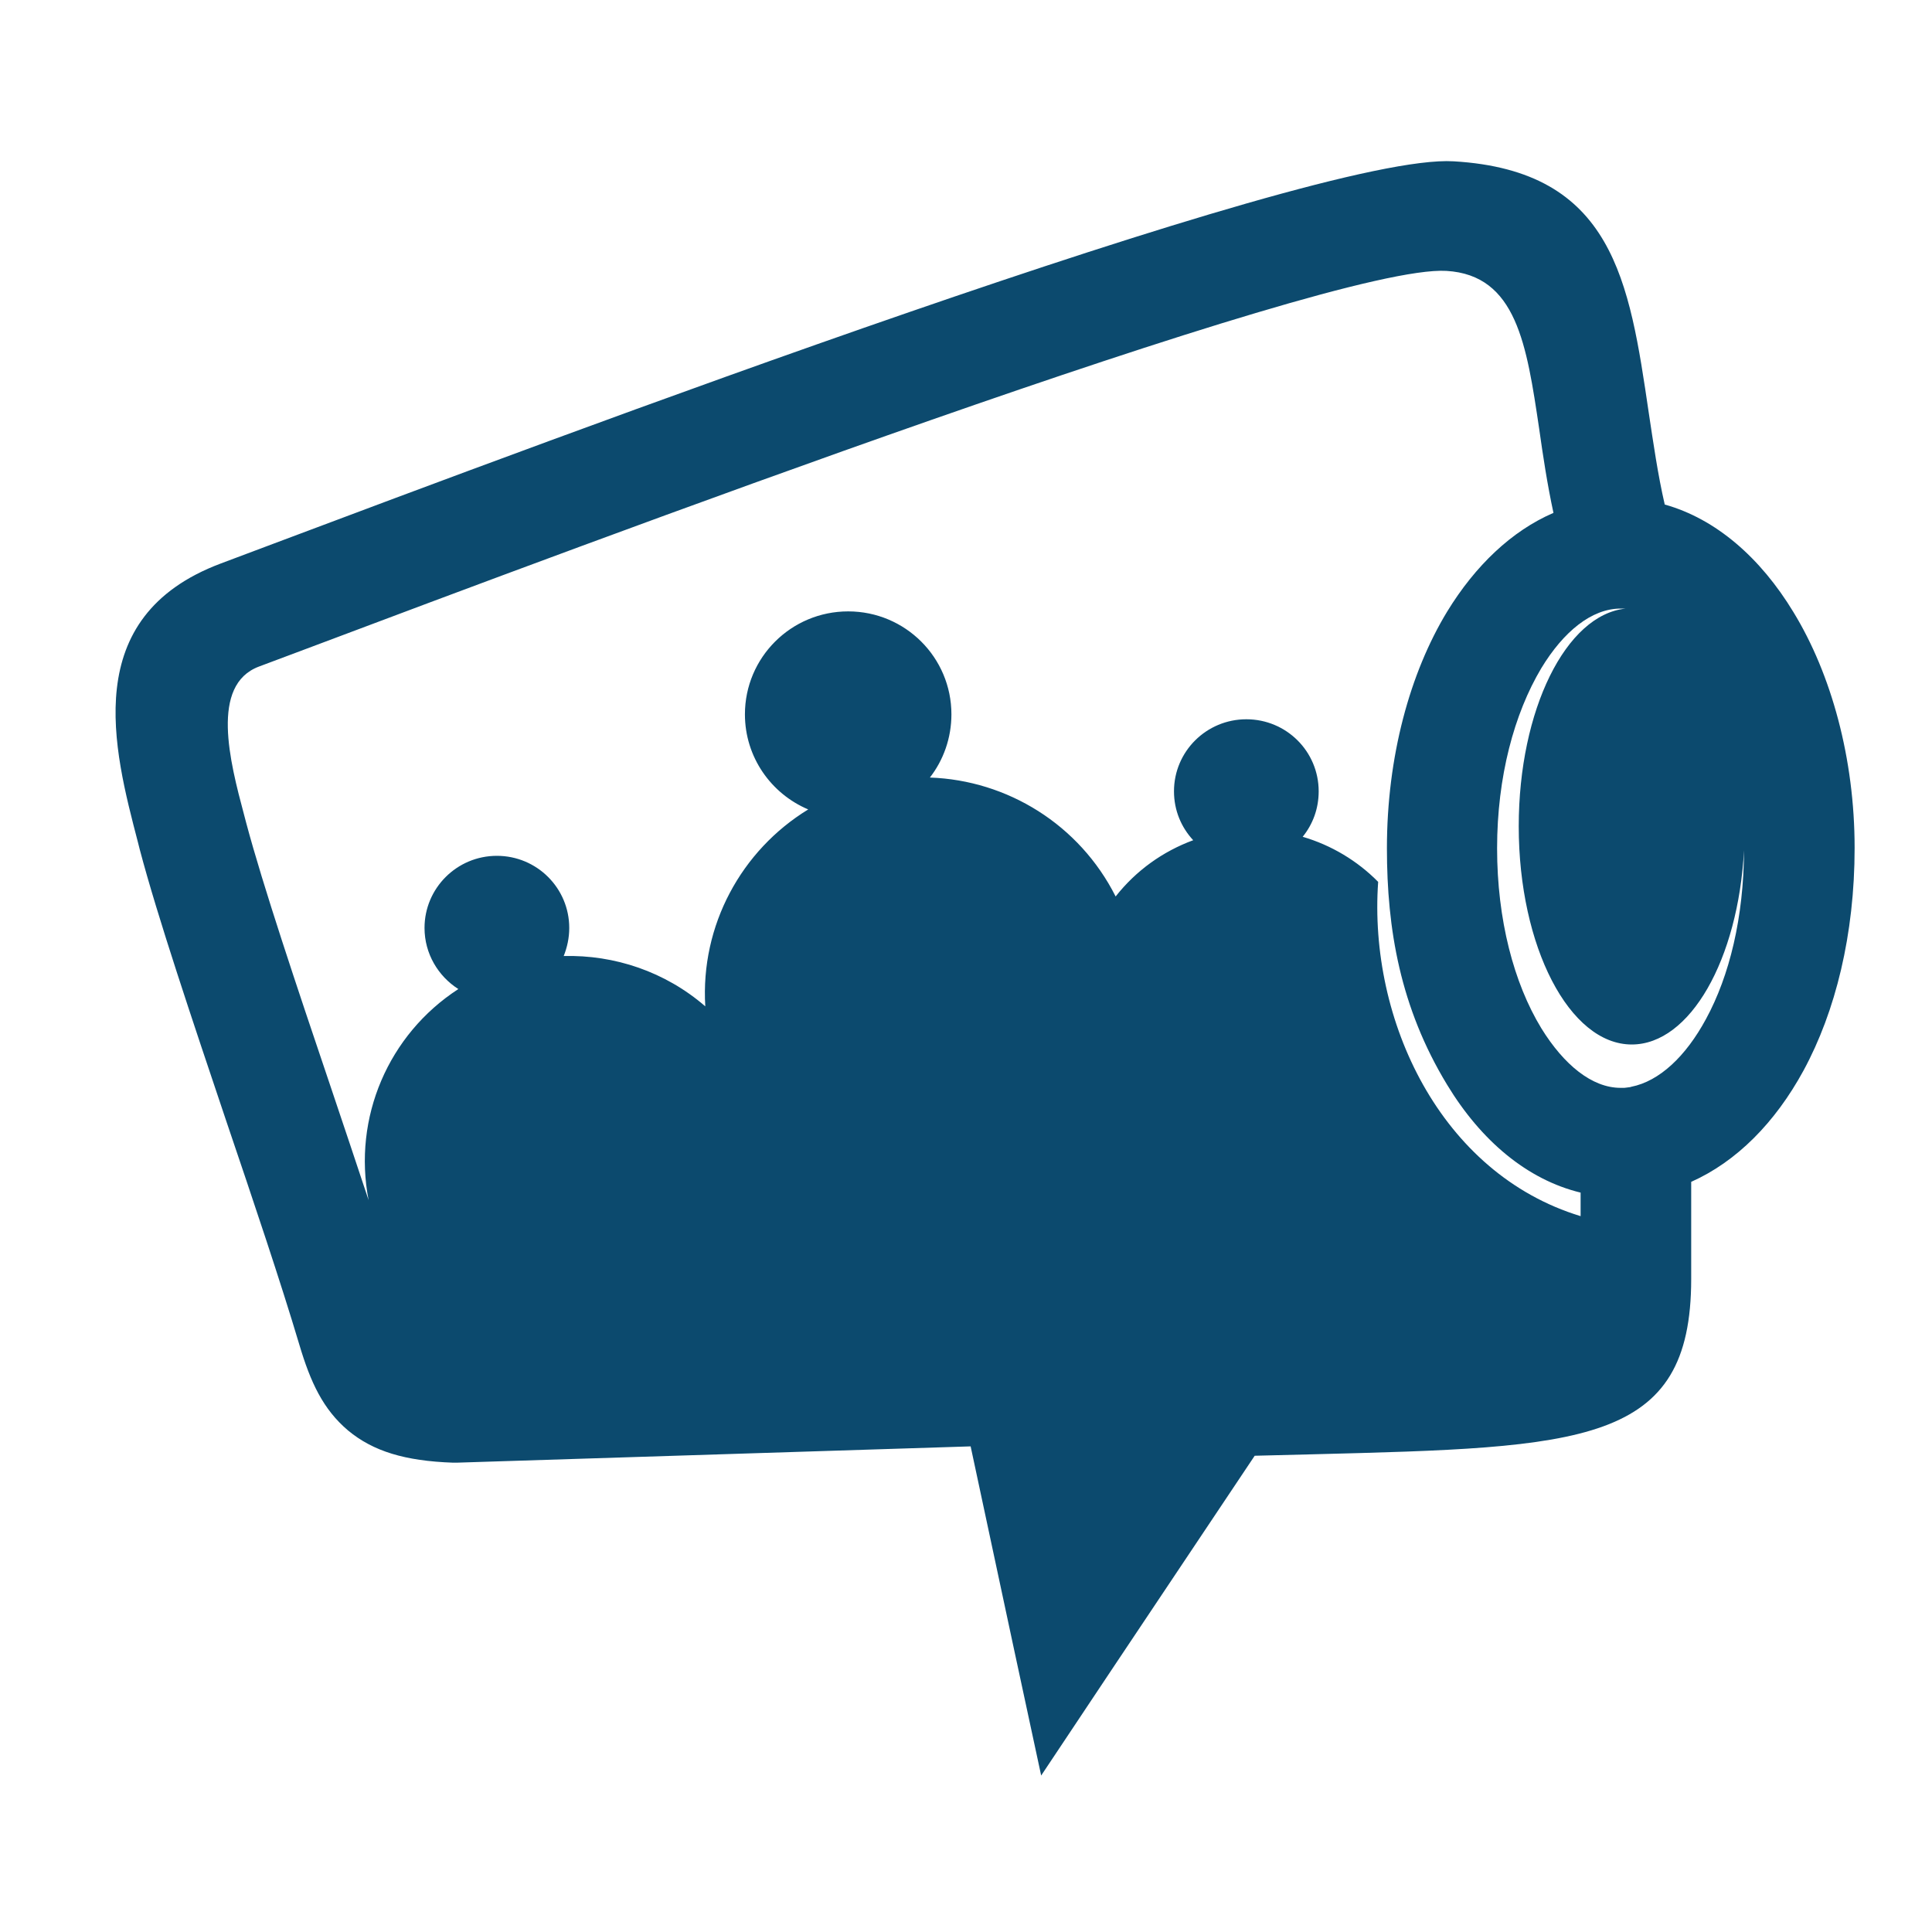 <svg xmlns="http://www.w3.org/2000/svg" xmlns:xlink="http://www.w3.org/1999/xlink" width="100" zoomAndPan="magnify" viewBox="0 0 75 75" height="100" preserveAspectRatio="xMidYMid meet" version="1.0"><defs><clipPath id="129900b29b"><path d="M 4 6 L 72 6 L 72 68.926 L 4 68.926 Z M 4 6 " clip-rule="nonzero"/></clipPath></defs><g clip-path="url(#129900b29b)"><path fill="#0c4a6e" d="M 61.359 47.211 C 55.918 45.555 53.121 39.605 53.5 34.234 C 52.691 33.414 51.68 32.809 50.57 32.484 C 50.961 32 51.191 31.395 51.191 30.719 C 51.191 29.172 49.938 27.922 48.383 27.922 C 46.832 27.922 45.574 29.172 45.574 30.719 C 45.574 31.461 45.859 32.121 46.32 32.617 C 45.145 33.051 44.105 33.789 43.309 34.801 C 41.902 32.012 39.109 30.289 36.098 30.184 C 36.625 29.508 36.934 28.648 36.934 27.73 C 36.934 25.523 35.141 23.734 32.926 23.734 C 30.711 23.734 28.918 25.523 28.918 27.73 C 28.918 29.387 29.93 30.812 31.375 31.422 C 28.781 33.008 27.188 35.918 27.379 39.066 C 25.824 37.719 23.852 37.062 21.883 37.113 C 22.016 36.777 22.098 36.414 22.098 36.023 C 22.098 34.477 20.844 33.223 19.289 33.223 C 17.738 33.223 16.48 34.477 16.48 36.023 C 16.48 37.02 17.008 37.895 17.793 38.395 C 15.078 40.156 13.688 43.387 14.309 46.59 C 13.836 45.164 13.336 43.672 12.836 42.188 C 11.512 38.273 10.203 34.367 9.555 31.934 L 9.477 31.637 C 8.922 29.562 8.152 26.586 10.055 25.875 L 12.109 25.105 C 22.164 21.324 51.57 10.246 56.148 10.516 C 58.875 10.676 59.266 13.395 59.75 16.641 C 59.898 17.688 60.062 18.781 60.305 19.91 C 58.684 20.609 57.27 21.957 56.176 23.746 C 54.73 26.129 53.84 29.375 53.84 32.93 C 53.84 36.062 54.352 39.105 56.176 42.109 C 57.496 44.289 59.293 45.797 61.359 46.297 Z M 63.113 23.625 C 60.793 23.855 58.957 27.559 58.957 32.078 C 58.957 36.75 60.926 40.547 63.344 40.547 C 65.609 40.547 67.473 37.25 67.703 33.008 C 67.691 35.621 67.137 37.883 66.23 39.551 C 65.438 41.02 64.41 41.973 63.328 42.188 L 63.277 42.203 L 63.18 42.215 L 63.059 42.23 L 62.91 42.23 C 61.805 42.23 60.711 41.34 59.832 39.914 C 58.766 38.164 58.117 35.699 58.117 32.93 C 58.117 30.156 58.781 27.703 59.832 25.941 C 60.695 24.516 61.789 23.625 62.91 23.625 C 62.977 23.625 63.047 23.625 63.113 23.625 Z M 5.355 32.699 Z M 48.707 56.512 L 50.91 56.457 C 61.48 56.188 65.652 56.094 65.652 49.648 L 65.652 45.879 C 67.406 45.098 68.906 43.59 70.012 41.559 C 71.254 39.27 71.996 36.281 71.996 32.914 C 71.996 29.453 71.094 26.172 69.621 23.762 C 68.34 21.648 66.609 20.141 64.625 19.586 C 64.355 18.418 64.18 17.18 64.004 16.02 C 63.25 10.906 62.629 6.625 56.43 6.262 C 50.922 5.926 20.898 17.246 10.609 21.109 L 8.57 21.875 C 3.047 23.949 4.414 29.09 5.355 32.699 L 5.426 32.98 C 6.113 35.578 7.449 39.551 8.785 43.523 C 9.84 46.633 10.891 49.754 11.621 52.203 C 12.055 53.66 12.539 54.707 13.512 55.531 C 14.484 56.336 15.711 56.715 17.59 56.781 L 17.723 56.781 L 37.68 56.148 L 39.352 63.969 L 40.418 68.926 L 43.227 64.711 Z M 63.277 42.188 Z M 63.277 42.188 " fill-opacity="1" fill-rule="nonzero"/></g></svg>